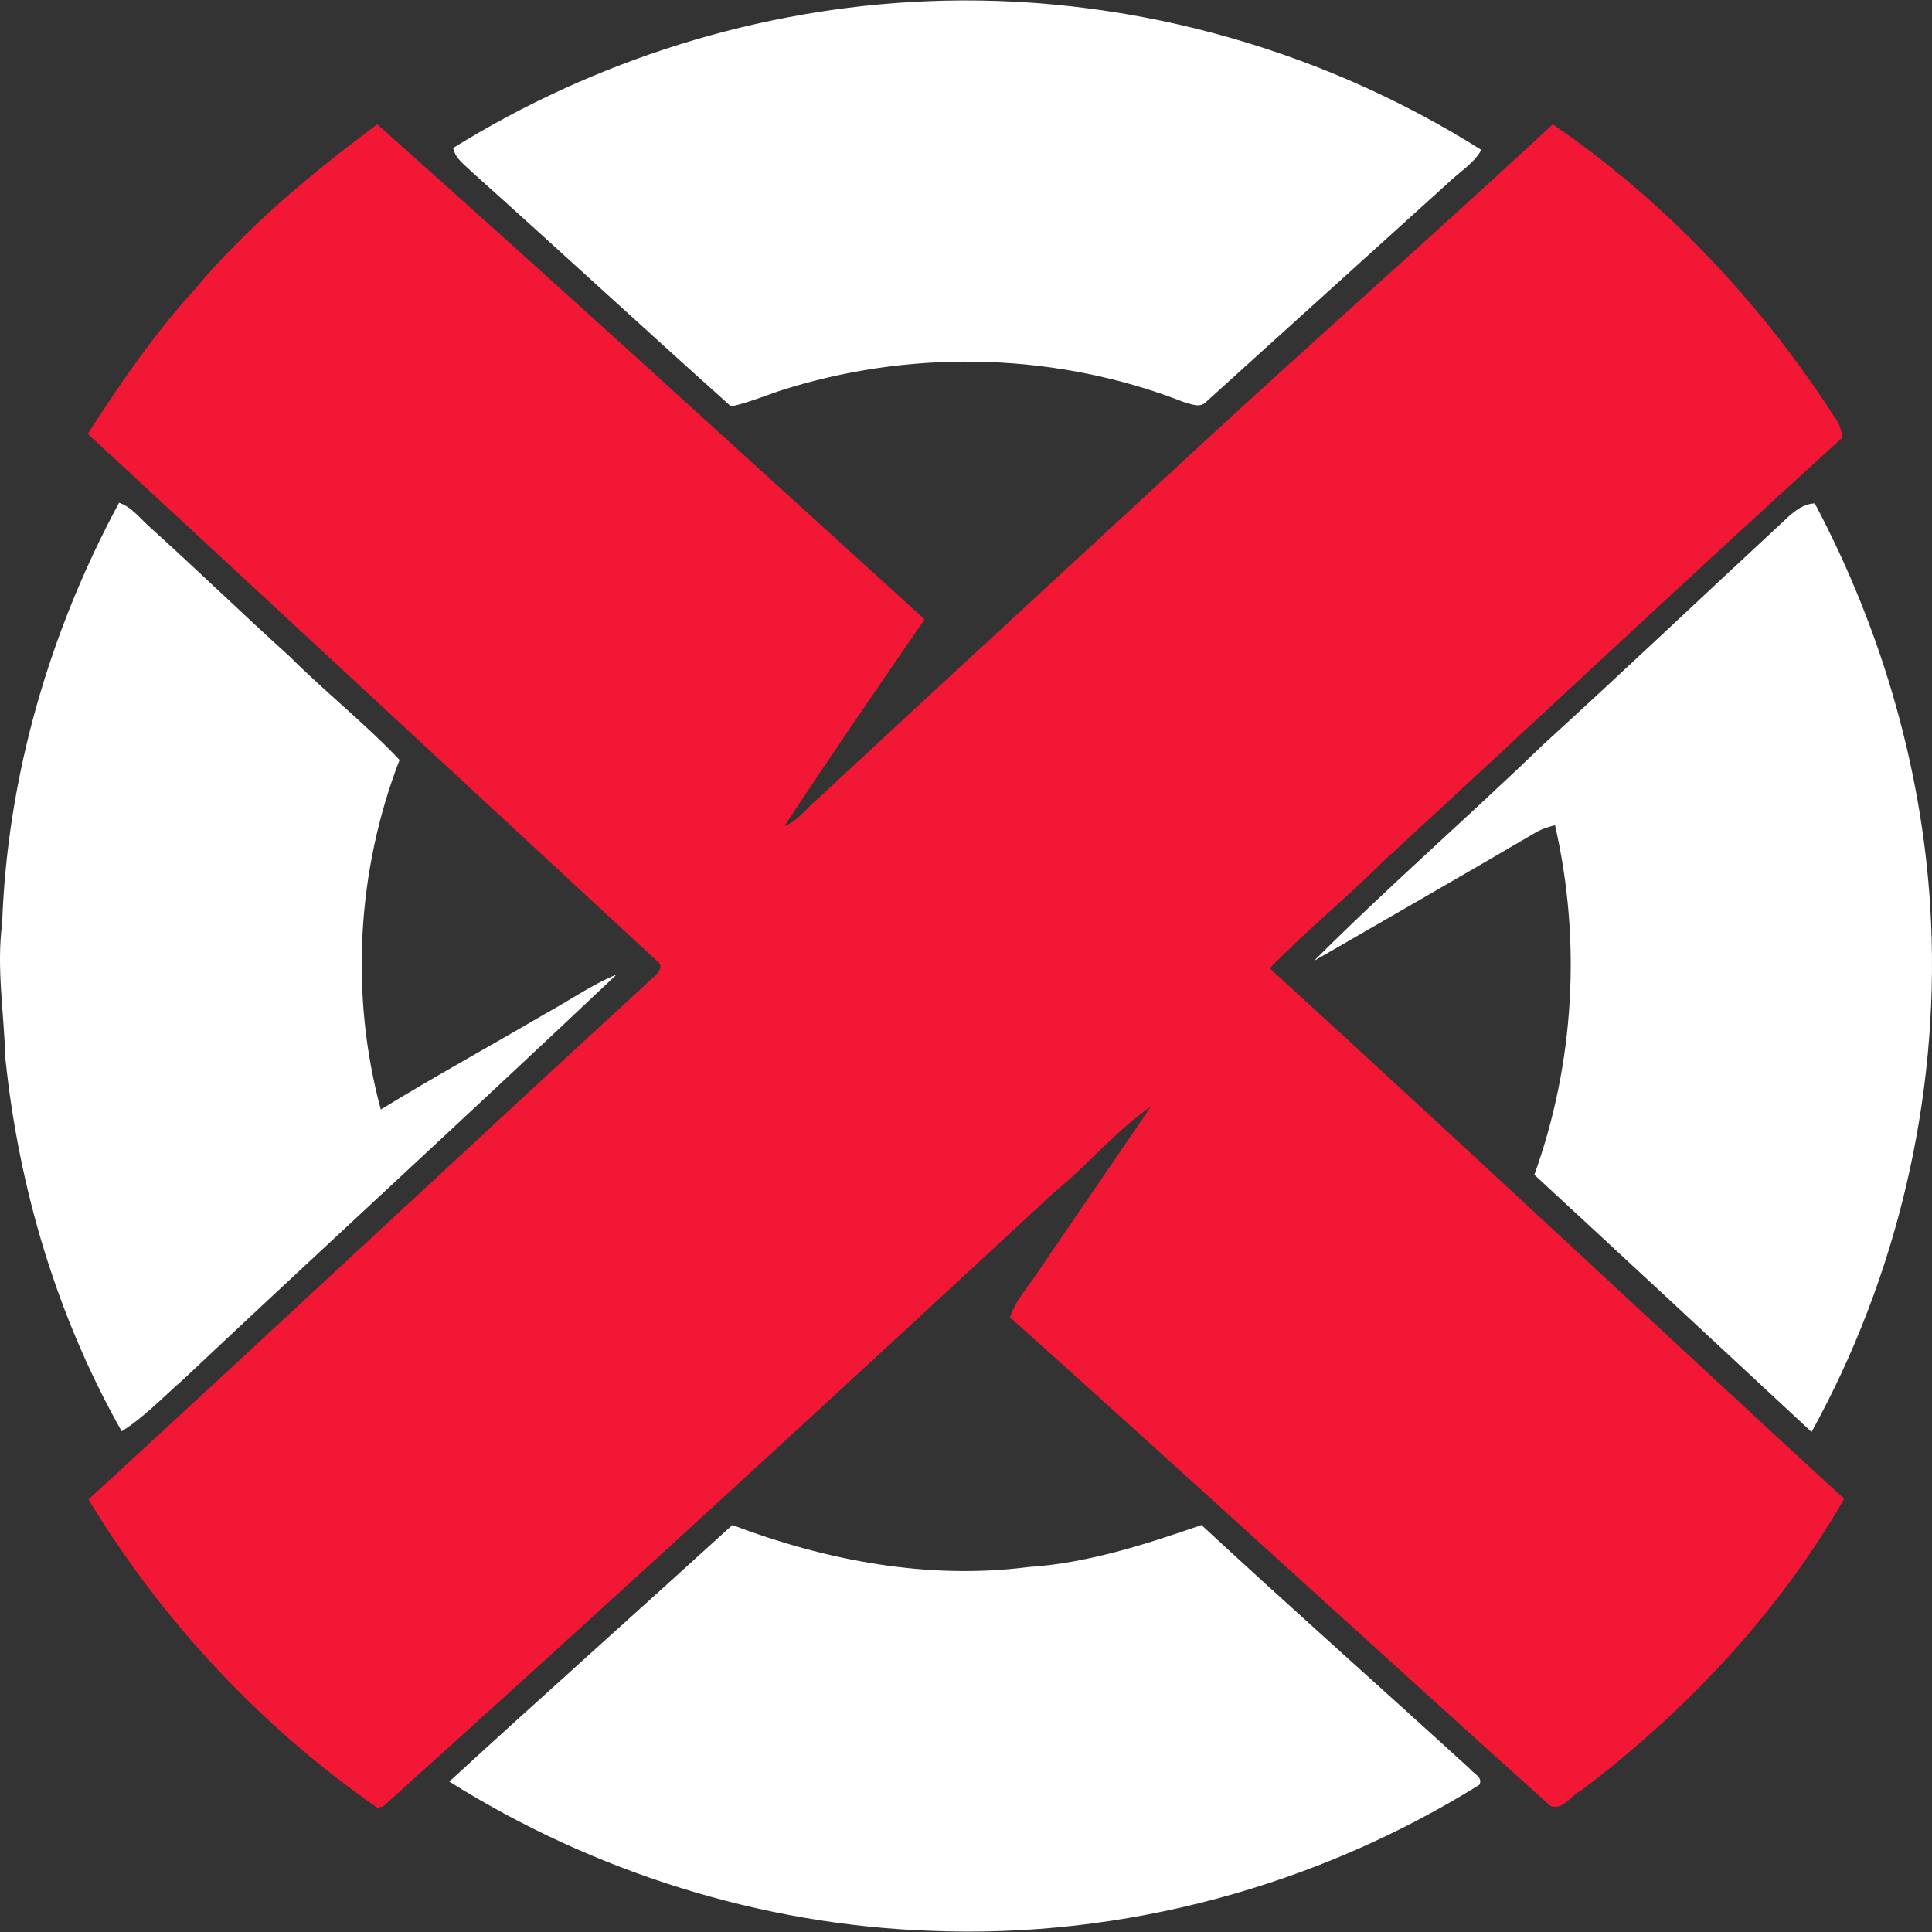 <?xml version="1.0" encoding="utf-8"?>
<!-- Generator: Adobe Illustrator 23.0.2, SVG Export Plug-In . SVG Version: 6.00 Build 0)  -->
<svg version="1.1" id="Layer_1" xmlns="http://www.w3.org/2000/svg" xmlns:xlink="http://www.w3.org/1999/xlink" x="0px" y="0px"
	 width="64px" height="64px" viewBox="0 0 64 64" style="enable-background:new 0 0 64 64;" xml:space="preserve">
<rect x="0" y="0" width="64" height="64" fill="#333333" stroke="none"/>
<g id="_x23_000000ff">
	<path style="fill:#FFFFFF;" d="M15.013,4.901c4.688-2.911,10.125-4.624,15.648-4.859c6.443-0.278,12.951,1.477,18.41,4.924
		c-0.235,0.428-0.685,0.706-1.028,1.028c-2.697,2.44-5.394,4.881-8.092,7.321c-0.193,0.214-0.514,0.064-0.749,0
		c-4.11-1.606-8.755-1.755-12.972-0.492c-0.685,0.193-1.327,0.492-2.012,0.642c-2.869-2.569-5.673-5.159-8.541-7.728
		C15.419,5.479,15.077,5.265,15.013,4.901z"/>
	<path style="fill:#FFFFFF;" d="M3.945,16.653c0.428,0.15,0.706,0.535,1.049,0.835c1.541,1.391,3.04,2.847,4.581,4.239
		c1.177,1.177,2.505,2.226,3.661,3.446c-1.413,3.661-1.648,7.792-0.621,11.581c1.777-1.092,3.618-2.098,5.437-3.168
		c0.792-0.428,1.541-0.963,2.376-1.306c-4.774,4.517-9.612,8.948-14.385,13.443c-0.664,0.578-1.263,1.22-2.012,1.691
		c-2.141-3.789-3.404-8.028-3.853-12.352c-0.043-1.498-0.3-2.997-0.107-4.474C0.242,25.73,1.633,20.935,3.945,16.653z"/>
	<path style="fill:#FFFFFF;" d="M58.982,17.36c0.321-0.3,0.664-0.664,1.135-0.685c2.269,4.281,3.639,9.055,3.853,13.893
		c0.257,5.844-1.135,11.752-3.96,16.868c-3.061-2.847-6.122-5.694-9.183-8.52c1.327-3.682,1.563-7.749,0.685-11.581
		c-0.235,0.064-0.45,0.128-0.664,0.257c-2.44,1.434-4.881,2.826-7.321,4.239c2.462-2.462,5.095-4.752,7.599-7.171
		C53.759,22.262,56.349,19.8,58.982,17.36z"/>
	<path style="fill:#FFFFFF;" d="M14.884,59.017c3.104-2.847,6.251-5.651,9.376-8.498c3.104,1.177,6.486,1.82,9.804,1.391
		c1.969-0.128,3.875-0.749,5.737-1.391c2.933,2.719,5.93,5.373,8.884,8.07c0.128,0.171,0.45,0.278,0.321,0.535
		c-5.394,3.361-11.795,5.095-18.153,4.838C25.224,63.769,19.658,62.014,14.884,59.017z"/>
</g>
<g id="_x23_f31736ff">
	<path style="fill:#F31736;" d="M6.44,9.598c1.755-2.098,3.875-3.853,6.058-5.48c6.08,5.416,12.095,10.917,18.131,16.398
		c-1.563,2.269-3.125,4.538-4.645,6.85c0.407-0.15,0.685-0.535,1.006-0.813c4.239-3.939,8.477-7.835,12.716-11.752
		c3.896-3.596,7.856-7.086,11.731-10.682c3.725,2.547,6.893,5.908,9.333,9.697c0.15,0.193,0.235,0.428,0.257,0.685
		c-5.116,4.645-10.168,9.398-15.263,14.086c-1.199,1.199-2.526,2.269-3.703,3.489c6.379,5.823,12.673,11.731,19.031,17.575
		c-2.183,3.789-5.245,7.043-8.734,9.676c-0.321,0.15-0.599,0.664-1.006,0.492c-5.972-5.373-11.902-10.81-17.896-16.183
		c0.193-0.557,0.578-0.985,0.899-1.456c1.242-1.841,2.526-3.682,3.768-5.523c-1.177,0.813-2.098,1.948-3.211,2.847
		c-7.364,6.829-14.749,13.615-22.22,20.336l-0.193,0.043C8.645,57.206,5.37,53.696,2.93,49.671
		c6.229-5.716,12.416-11.517,18.645-17.232c0.15-0.128,0.471-0.407,0.193-0.599C15.474,26.017,9.202,20.194,2.908,14.372
		C3.979,12.702,5.113,11.054,6.44,9.598z"/>
</g>
</svg>
